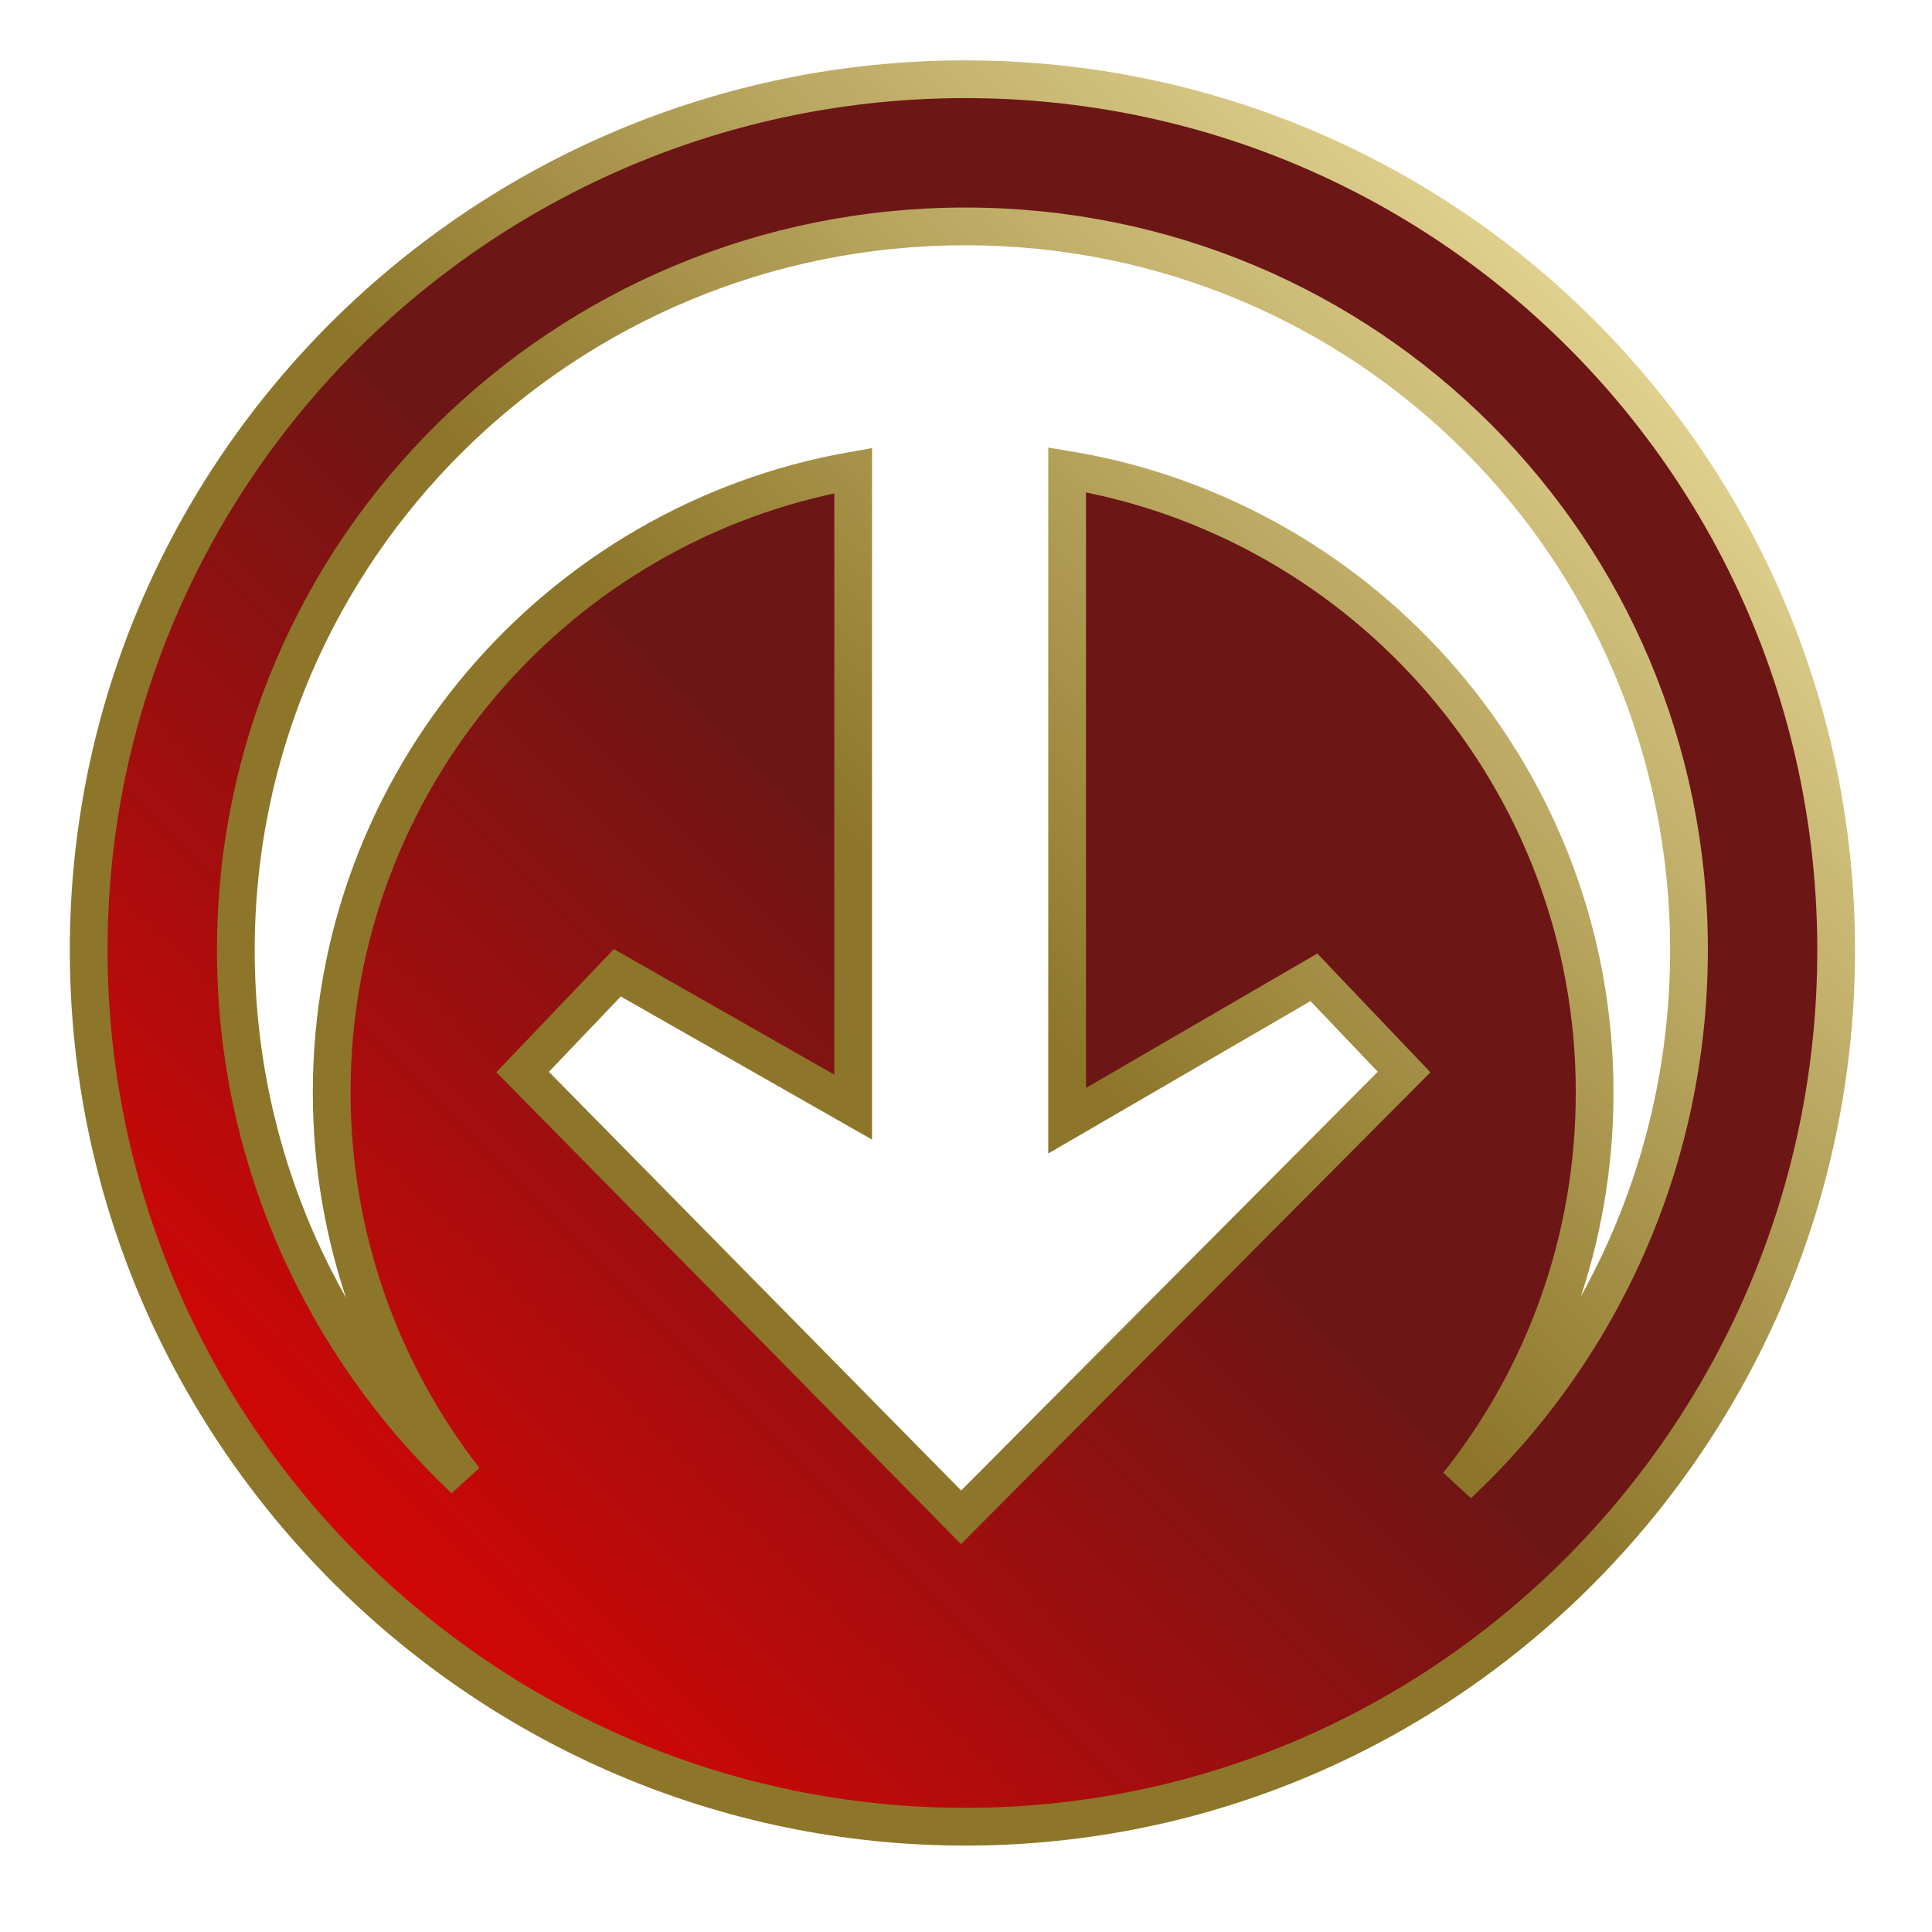 <svg xmlns="http://www.w3.org/2000/svg" viewBox="0 0 512 512" style="height: 512px; width: 512px;"> 
			<defs>
				
				<linearGradient id="bg-gradient" x1="0" x2="1" y1="1" y2="0">
			<stop offset="0%" stop-color="rgb(255, 0, 0)" stop-opacity="1"></stop>
			<stop offset="50%" stop-color="rgb(109, 22, 22)" stop-opacity="1"></stop>
		</linearGradient>
				<linearGradient id="stroke-gradient" x1="0" x2="1" y1="1" y2="0">
			<stop offset="50%" stop-color="rgb(141, 118, 42)" stop-opacity="1"></stop>
			<stop offset="100%" stop-color="rgb(255, 243, 181)" stop-opacity="1"></stop>
		</linearGradient>
			</defs>
			<g
		class="" transform="translate(0,0)" style=""> <path d="M255.8,484.1c-127.7,0-232.3-104.6-232.3-232.3S128.1,21,255.8,21c127.7,0,230.8,103.1,230.8,230.8 S383.5,484.1,255.8,484.1L255.8,484.1z M254.7,402.1l117.4-118L348.2,259L282.8,297V124.5c79.3,13.1,139.8,82,139.8,165 c0,39.3-13.5,75.4-36.2,103.9c37.7-35.4,61.2-85.8,61.2-141.6C447.6,145.4,362.2,60,255.8,60S62.5,145.4,62.5,251.8 c0,55.1,23.3,105,60.6,140.3c-22-28.3-35.2-63.9-35.2-102.6c0-82.5,59.6-151,138.2-164.8v168.7l-62.5-35.6l-25.1,26.3L254.7,402.1z"
 fill="url(#bg-gradient)" fill-opacity="1" stroke="url(#stroke-gradient)" stroke-opacity="1" stroke-width="10" >[
s]*</path> </g> </svg>